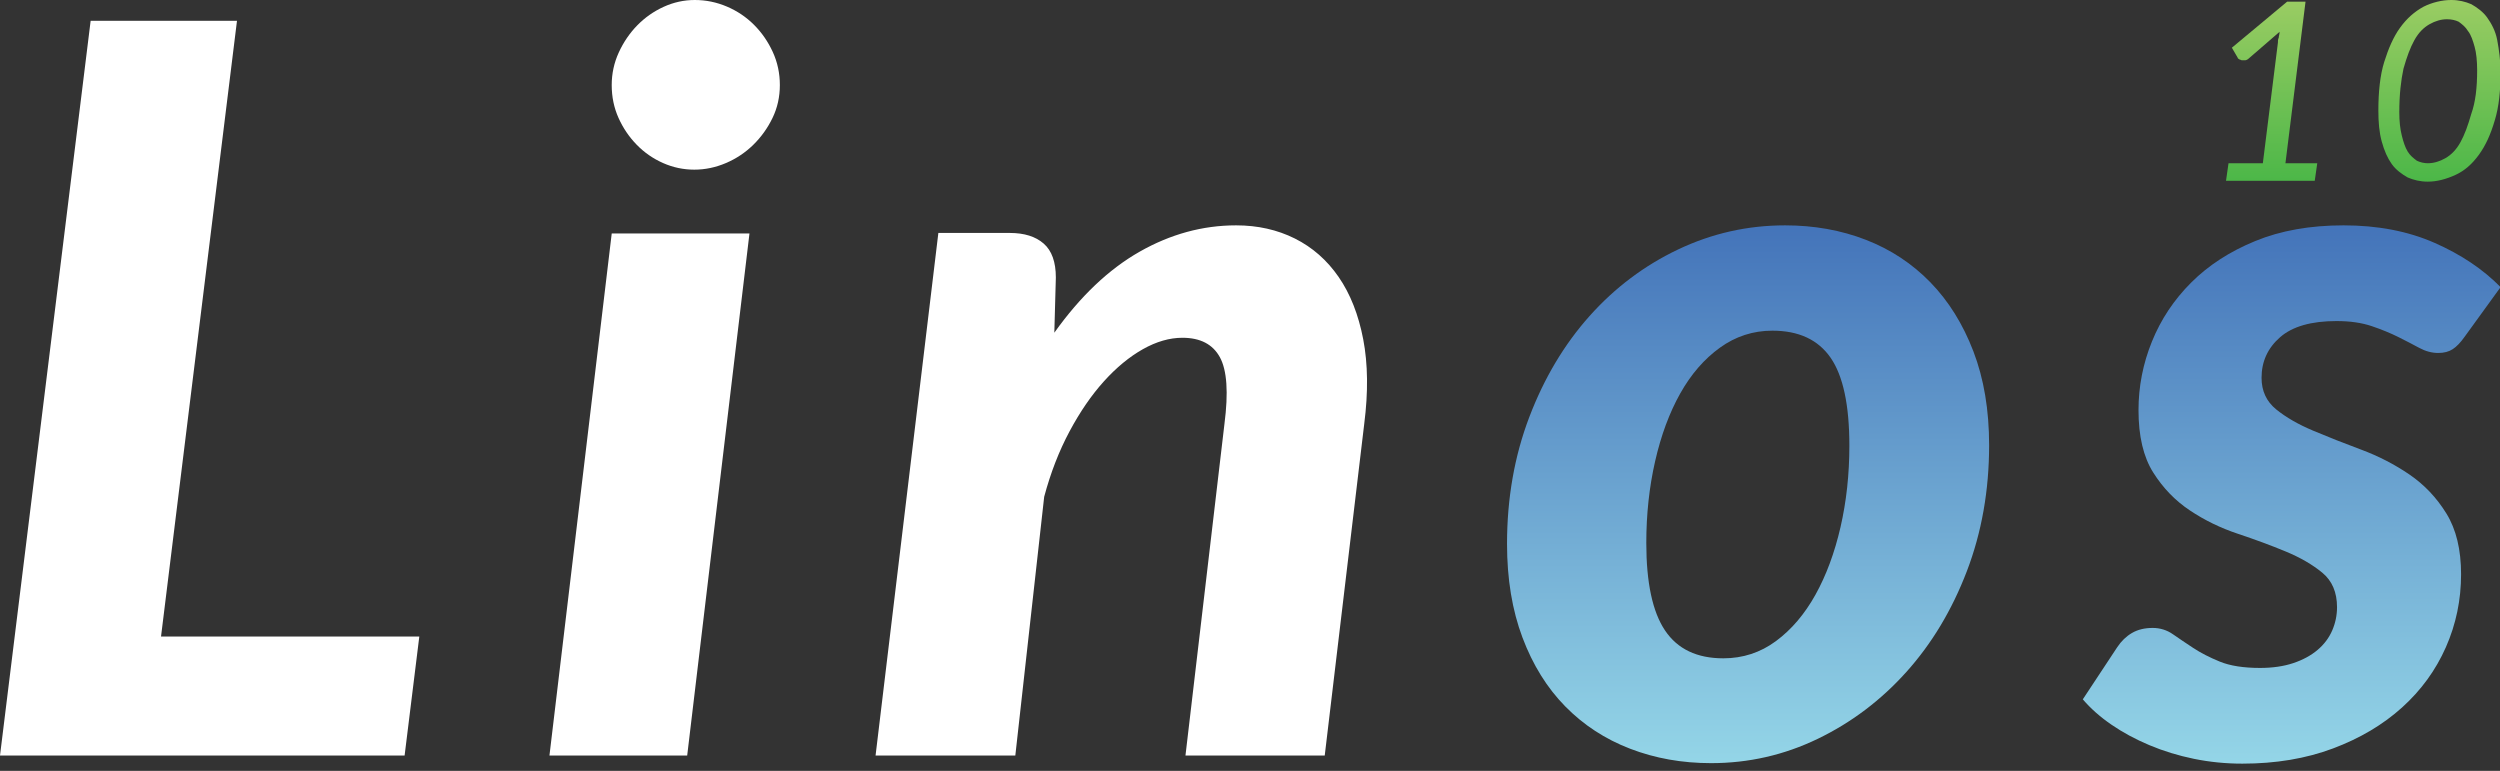 <?xml version="1.0" encoding="utf-8"?>
<!-- Generator: Adobe Illustrator 17.0.0, SVG Export Plug-In . SVG Version: 6.00 Build 0)  -->
<!DOCTYPE svg PUBLIC "-//W3C//DTD SVG 1.1//EN" "http://www.w3.org/Graphics/SVG/1.1/DTD/svg11.dtd">
<svg version="1.1" id="Calque_2" xmlns="http://www.w3.org/2000/svg" xmlns:xlink="http://www.w3.org/1999/xlink" x="0px" y="0px"
	 width="298.642px" height="92.082px" viewBox="250.029 -2.291 298.642 92.082"
	 enable-background="new 250.029 -2.291 298.642 92.082" xml:space="preserve">
<rect x="250.029" y="-2.291" width="298.642" height="92.082" fill="#333333" stroke="none"/>
<linearGradient id="SVGID_1_" gradientUnits="userSpaceOnUse" x1="985.911" y1="1088.798" x2="985.911" y2="1111.148" gradientTransform="matrix(1 0 0 1 -464.52 -1091.8)">
	<stop  offset="0" style="stop-color:#9DCD64"/>
	<stop  offset="1" style="stop-color:#4CB748"/>
</linearGradient>
<path fill="url(#SVGID_1_)" d="M516.241,17.209h4.1l1.8-14.4c0-0.2,0-0.4,0.1-0.6c0-0.2,0.1-0.4,0.1-0.7l-3.7,3.2
	c-0.1,0.1-0.3,0.2-0.4,0.2s-0.3,0-0.4,0c-0.1,0-0.2-0.1-0.3-0.1c-0.1-0.1-0.2-0.1-0.2-0.2l-0.7-1.2l6.6-5.5h2.2l-2.4,19.3h3.8
	l-0.3,2.1h-10.6L516.241,17.209z"/>
<linearGradient id="SVGID_2_" gradientUnits="userSpaceOnUse" x1="1005.961" y1="1088.798" x2="1005.961" y2="1111.148" gradientTransform="matrix(1 0 0 1 -464.52 -1091.8)">
	<stop  offset="0" style="stop-color:#9DCD64"/>
	<stop  offset="1" style="stop-color:#4CB748"/>
</linearGradient>
<path fill="url(#SVGID_2_)" d="M548.741,6.309c0,2.2-0.2,4.2-0.7,5.8c-0.5,1.7-1.1,3-1.9,4.1c-0.8,1.1-1.7,1.9-2.8,2.4
	s-2.2,0.8-3.3,0.8c-0.9,0-1.7-0.2-2.4-0.5c-0.7-0.4-1.4-0.9-1.9-1.6s-0.9-1.6-1.2-2.7c-0.3-1.1-0.4-2.3-0.4-3.7
	c0-2.2,0.2-4.2,0.7-5.8s1.1-3,1.9-4.1c0.8-1.1,1.7-1.9,2.8-2.5c1-0.5,2.2-0.8,3.3-0.8c0.9,0,1.7,0.2,2.4,0.5
	c0.7,0.4,1.4,0.9,1.9,1.6s1,1.6,1.2,2.7C548.541,3.609,548.741,4.909,548.741,6.309z M545.941,6.109c0-1.1-0.1-2.1-0.3-2.8
	s-0.4-1.4-0.8-1.9c-0.3-0.5-0.7-0.8-1.1-1.1c-0.4-0.2-0.9-0.3-1.4-0.3c-0.7,0-1.4,0.2-2.1,0.6c-0.7,0.4-1.3,1-1.8,1.9
	s-0.9,2-1.3,3.4c-0.3,1.4-0.5,3.1-0.5,5.2c0,1.1,0.1,2,0.3,2.8c0.2,0.8,0.4,1.4,0.7,1.9c0.3,0.5,0.7,0.8,1.1,1.1
	c0.4,0.2,0.9,0.3,1.3,0.3c0.7,0,1.4-0.2,2.1-0.6c0.7-0.4,1.3-1,1.8-1.9s0.9-2,1.3-3.4C545.741,9.909,545.941,8.209,545.941,6.109z"
	/>
<g>
	<path fill="#FFFFFF" d="M269.265,73.749h30.853l-1.756,14.216h-48.333L260.857,0.19h17.482L269.265,73.749z"/>
	<path fill="#FFFFFF" d="M339.558,25.597l-7.44,62.368h-16.454l7.44-62.368H339.558z M343.188,7.872
		c0,1.412-0.293,2.722-0.878,3.932s-1.352,2.279-2.298,3.206c-0.948,0.928-2.037,1.654-3.268,2.178
		c-1.23,0.524-2.49,0.787-3.78,0.787c-1.291,0-2.531-0.262-3.721-0.787c-1.189-0.523-2.238-1.25-3.146-2.178
		c-0.907-0.927-1.633-1.996-2.178-3.206c-0.544-1.21-0.816-2.52-0.816-3.932c0-1.371,0.281-2.671,0.847-3.902
		c0.564-1.229,1.301-2.308,2.208-3.236c0.907-0.927,1.956-1.664,3.146-2.208s2.43-0.817,3.721-0.817c1.331,0,2.61,0.263,3.841,0.787
		c1.23,0.524,2.309,1.25,3.236,2.178c0.928,0.928,1.674,2.007,2.238,3.236C342.905,5.141,343.188,6.461,343.188,7.872z"/>
	<path fill="#FFFFFF" d="M354.621,87.965l7.501-62.429h8.53c1.733,0,3.085,0.423,4.053,1.27c0.968,0.847,1.452,2.199,1.452,4.053
		l-0.182,6.594c3.104-4.355,6.503-7.582,10.192-9.679c3.69-2.097,7.532-3.146,11.524-3.146c2.58,0,4.92,0.525,7.018,1.573
		c2.096,1.049,3.841,2.581,5.232,4.597c1.392,2.017,2.368,4.498,2.934,7.441c0.564,2.944,0.605,6.312,0.121,10.102l-4.719,39.623
		h-16.636l4.658-39.623c0.484-3.75,0.303-6.402-0.544-7.955c-0.848-1.552-2.34-2.329-4.477-2.329c-1.533,0-3.106,0.454-4.719,1.361
		c-1.613,0.908-3.166,2.188-4.658,3.841c-1.492,1.654-2.863,3.65-4.113,5.989c-1.25,2.339-2.259,4.94-3.024,7.803l-3.448,30.912
		H354.621z"/>
	<linearGradient id="SVGID_3_" gradientUnits="userSpaceOnUse" x1="458.849" y1="24.253" x2="458.849" y2="91.248">
		<stop  offset="0" style="stop-color:#4373B9"/>
		<stop  offset="1" style="stop-color:#97D9E9"/>
	</linearGradient>
	<path fill="url(#SVGID_3_)" d="M454.433,88.872c-3.469,0-6.695-0.575-9.679-1.724c-2.985-1.149-5.565-2.833-7.743-5.051
		c-2.178-2.218-3.883-4.96-5.112-8.227c-1.23-3.267-1.845-6.997-1.845-11.191c0-5.444,0.887-10.496,2.661-15.153
		c1.774-4.658,4.175-8.681,7.199-12.068s6.553-6.039,10.586-7.955c4.032-1.915,8.288-2.874,12.765-2.874
		c3.468,0,6.685,0.575,9.648,1.724s5.535,2.843,7.713,5.082s3.892,4.991,5.142,8.257s1.875,6.998,1.875,11.191
		c0,5.404-0.887,10.425-2.661,15.063c-1.775,4.638-4.185,8.65-7.229,12.038s-6.573,6.049-10.586,7.985
		C463.153,87.905,458.91,88.872,454.433,88.872z M455.885,76.35c2.339,0,4.437-0.685,6.292-2.057
		c1.854-1.371,3.427-3.216,4.718-5.535c1.291-2.318,2.289-5.011,2.995-8.076c0.705-3.064,1.059-6.311,1.059-9.74
		c0-4.839-0.747-8.337-2.238-10.495c-1.493-2.157-3.812-3.237-6.957-3.237c-2.299,0-4.386,0.676-6.261,2.027
		c-1.876,1.352-3.459,3.176-4.749,5.475c-1.291,2.299-2.289,4.991-2.994,8.076c-0.706,3.085-1.059,6.342-1.059,9.77
		c0,4.759,0.745,8.248,2.238,10.465C450.42,75.242,452.739,76.35,455.885,76.35z"/>
	<linearGradient id="SVGID_4_" gradientUnits="userSpaceOnUse" x1="523.787" y1="24.253" x2="523.787" y2="91.248">
		<stop  offset="0" style="stop-color:#4373B9"/>
		<stop  offset="1" style="stop-color:#97D9E9"/>
	</linearGradient>
	<path fill="url(#SVGID_4_)" d="M544.446,37.937c-0.484,0.687-0.959,1.18-1.422,1.482c-0.464,0.303-1.039,0.454-1.724,0.454
		c-0.767,0-1.523-0.202-2.269-0.605c-0.747-0.403-1.583-0.836-2.511-1.301c-0.928-0.463-1.986-0.897-3.176-1.301
		c-1.19-0.402-2.592-0.604-4.204-0.604c-3.024,0-5.273,0.646-6.745,1.936c-1.473,1.291-2.208,2.904-2.208,4.839
		c0,1.573,0.584,2.834,1.754,3.781c1.17,0.948,2.642,1.795,4.416,2.541c1.774,0.747,3.69,1.503,5.747,2.269
		c2.057,0.766,3.972,1.754,5.747,2.964c1.774,1.21,3.246,2.763,4.416,4.658c1.169,1.896,1.754,4.315,1.754,7.259
		c0,3.065-0.604,5.969-1.814,8.711c-1.21,2.743-2.955,5.142-5.232,7.198c-2.279,2.057-5.031,3.69-8.258,4.9
		c-3.227,1.209-6.836,1.814-10.828,1.814c-1.977,0-3.901-0.192-5.777-0.575c-1.875-0.384-3.65-0.927-5.323-1.633
		c-1.674-0.705-3.187-1.521-4.537-2.45c-1.352-0.927-2.489-1.936-3.418-3.025l4.114-6.23c0.483-0.726,1.067-1.291,1.754-1.694
		c0.686-0.403,1.513-0.605,2.48-0.605c0.887,0,1.693,0.252,2.42,0.756c0.726,0.505,1.532,1.049,2.419,1.633
		c0.887,0.585,1.945,1.13,3.176,1.633c1.23,0.505,2.833,0.756,4.81,0.756c1.491,0,2.813-0.191,3.962-0.575
		c1.149-0.383,2.118-0.907,2.904-1.573s1.37-1.441,1.754-2.329c0.383-0.887,0.575-1.814,0.575-2.783
		c0-1.774-0.585-3.146-1.755-4.113s-2.631-1.815-4.386-2.541c-1.754-0.726-3.659-1.431-5.716-2.117
		c-2.058-0.685-3.963-1.612-5.717-2.783c-1.755-1.169-3.217-2.681-4.386-4.537c-1.171-1.854-1.755-4.335-1.755-7.441
		c0-2.822,0.534-5.555,1.604-8.197c1.068-2.641,2.631-4.991,4.688-7.047c2.057-2.057,4.606-3.71,7.652-4.96
		c3.044-1.25,6.563-1.875,10.556-1.875c4.073,0,7.692,0.696,10.858,2.087c3.166,1.391,5.797,3.156,7.895,5.293L544.446,37.937z"/>
</g>
</svg>
